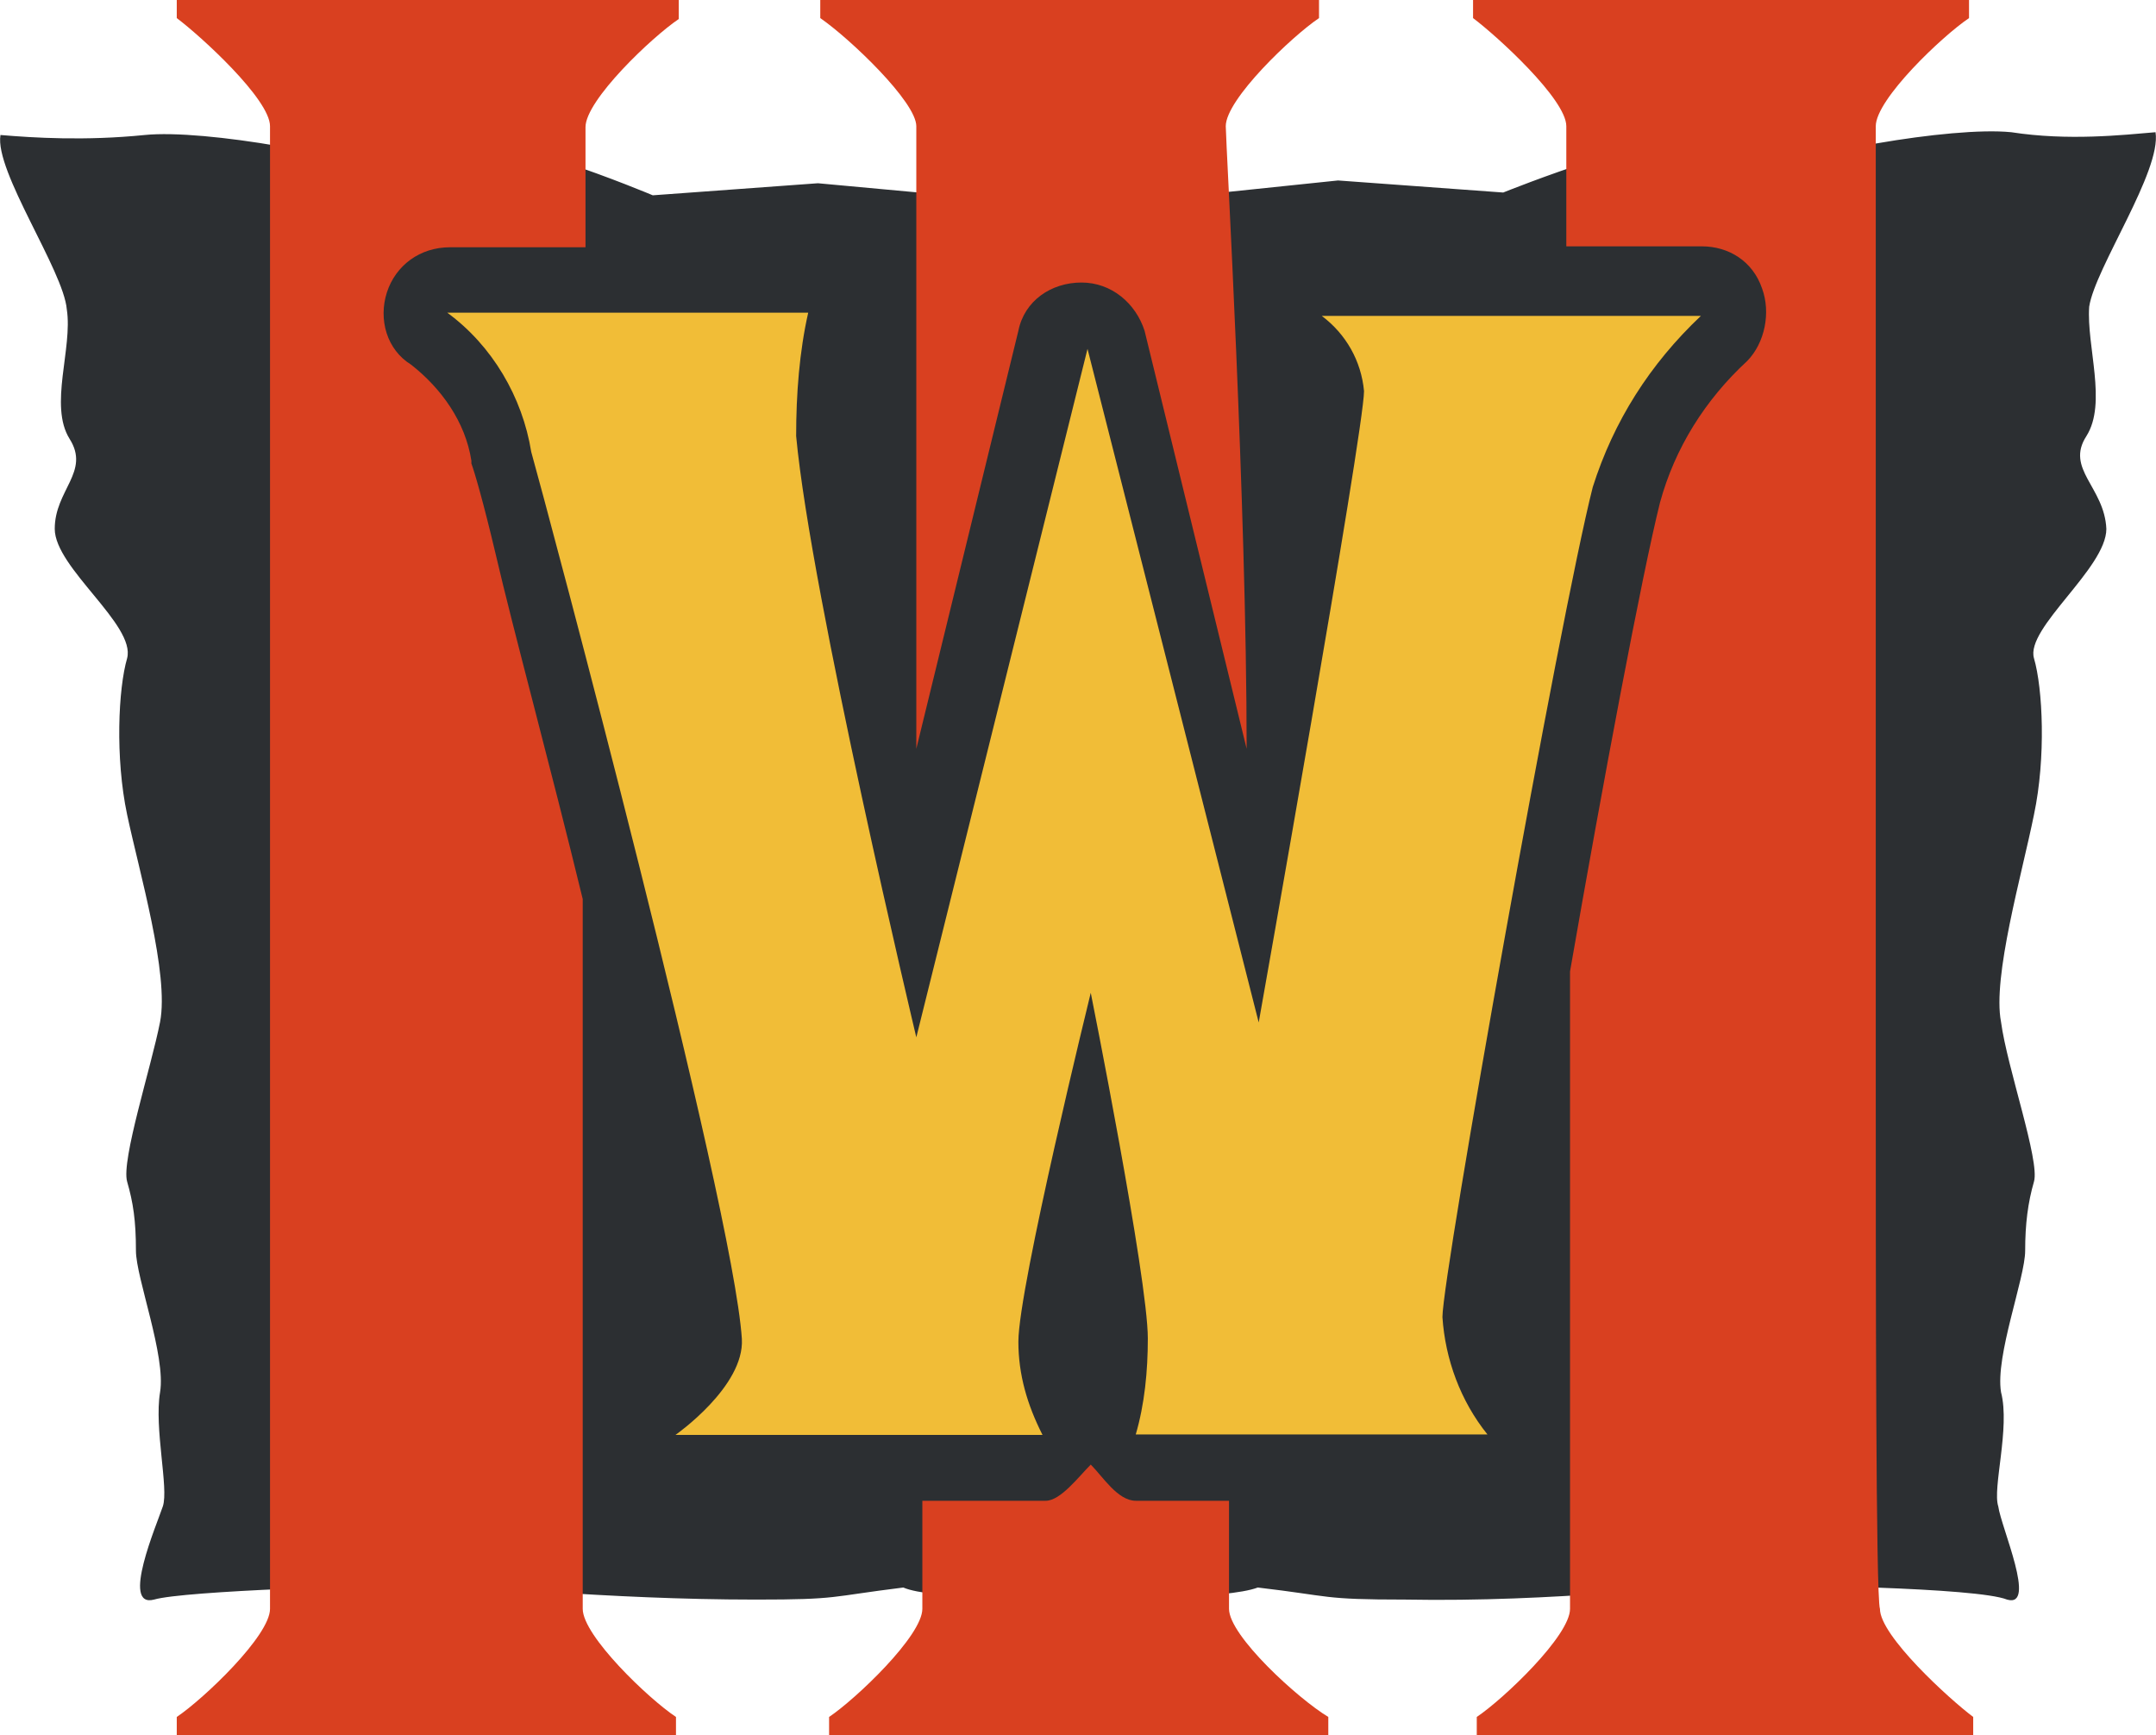 <?xml version="1.0" encoding="utf-8"?>
<!-- Generator: Adobe Illustrator 28.1.0, SVG Export Plug-In . SVG Version: 6.00 Build 0)  -->
<svg version="1.1" id="Layer_1" xmlns="http://www.w3.org/2000/svg" xmlns:xlink="http://www.w3.org/1999/xlink" x="0px" y="0px"
	 viewBox="0 0 464.7 374" style="enable-background:new 0 0 464.7 374;" xml:space="preserve">
<style type="text/css">
	.st0{fill:#2C2F32;}
	.st1{fill:#F1BD37;}
	.st2{fill:#D94020;}
</style>
<g>
	<path class="st0" d="M449.7,94c4.5-7.1,0-19.4,0.6-27.9c1.3-8.4,15.6-29.2,14.3-37.6c-7.1,0.6-18.8,1.9-31.1,0
		c-13-1.3-45.4,4.5-57,9.7c-11.7,5.2,2.6-4.5-6.5-8.4c-9.1-3.2-46,11.7-46,11.7l-35.6-2.6l-55.7,5.8l0,0l0,0l0,0l0,0l0,0l0,0
		l-56.4-5.2l-35.6,2.6c0,0-36.9-15.6-46-11.7c-9.1,3.2,5.8,13-6.5,8.4c-11.7-5.2-44.1-11-57-9.7s-24,0.6-31.1,0
		c-1.3,7.8,13.6,29.2,14.3,37.6c1.3,8.4-3.9,20.7,0.6,27.9c4.5,7.1-3.2,11-3.2,19.4s17.5,20.7,15.6,27.9c-1.9,6.5-2.6,21.4,0,33.7
		s9.1,34.4,7.1,44.7c-1.9,9.7-8.4,29.8-7.1,34.4c1.3,4.5,1.9,8.4,1.9,14.9c0,5.8,6.5,22.7,5.2,30.5s1.9,20.7,0.6,24.6
		c-1.3,3.9-9.1,22-1.9,20.1c6.5-1.9,48-3.2,61.6-3.2c6.5,0,35.6,3.2,68.1,3.2c18.1,0,15.6-0.6,31.8-2.6c5.8,2.6,32.4,2.6,35,1.9
		c0.6,0,1.9-0.6,3.2-0.6c1.3,0,1.9,0.6,3.2,0.6c2.6,0.6,28.5,0.6,35-1.9c16.2,1.9,13.6,2.6,31.8,2.6c32.4,0.6,61.6-3.2,68.1-3.2
		c14.3,0,55.1,0.6,61.6,3.2c6.5,1.9-1.3-15.6-1.9-20.1c-1.3-3.9,2.6-16.9,0.6-24.6c-1.3-7.8,5.2-24.6,5.2-30.5
		c0-5.8,0.6-10.4,1.9-14.9s-5.8-24.6-7.1-34.4c-1.9-9.7,4.5-31.8,7.1-44.7c2.6-12.3,1.9-27.2,0-33.7S454,122.5,454,114
		C453.6,105,445.1,101.1,449.7,94z"/>
	<path class="st1" d="M96.4,67.4h77.8c-1.9,8.4-2.6,17.5-2.6,26.6c3.2,34.4,25.9,129.6,25.9,129.6l36.9-148.4l36.9,145.2
		c0,0,22.7-127.7,22.7-136.1c-0.6-6.5-3.9-12.3-9.1-16.2h81.7c-11,10.4-18.8,22.7-23.3,36.9c-7.1,27.9-32.4,169.8-32.4,178.9
		c0.6,9.1,3.9,18.1,9.7,25.3h-75.8c1.9-6.5,2.6-13.6,2.6-20.7c0-13-12.3-74.5-12.3-74.5s-15.6,63.5-15.6,75.2
		c0,7.1,1.9,13.6,5.2,20.1h-79.1c0,0,14.9-10.4,14.3-20.7c-1.9-29.2-42.1-179.5-45.4-191.2C112.6,85.6,106.1,74.5,96.4,67.4z"/>
	<g>
		<path class="st2" d="M125.6,346.8c0-2.6,0-71.3,0-114.1l0,0c0,0,0-15.6,0-38.9c-7.1-29.2-14.9-57.7-18.8-74.5
			c-2.6-11-4.5-17.5-5.2-19.4v-0.6c-1.3-8.4-6.5-15.6-13-20.7c-5.2-3.2-7.1-9.7-5.2-15.6c1.9-5.8,7.1-9.7,13.6-9.7h29.2
			c0-14.9,0-24.6,0-25.9c0-5.8,14.3-19.4,20.1-23.3V0H145H95.7h-0.6h-2.6h-2.6h-0.6H40h-1.9v3.9c5.2,3.9,20.1,17.5,20.1,23.3
			c0,2.6,0,41.5,0,84.3l0,0c0,0,0,228.8,0,235.3c0,5.8-14.3,19.4-20.1,23.3v3.9h1.3h49.3h0.6h2.6h2.6h0.6h49.3h1.3v-3.9
			C139.8,366.2,125.6,352.6,125.6,346.8z"/>
		<g>
			<path class="st2" d="M264.9,346.8c0-1.3,0-10.4,0-23.3h-20.1c-3.9,0-7.1-5.2-9.7-7.8c-2.6,2.6-6.5,7.8-9.7,7.8h-26.6
				c0,13.6,0,22,0,23.3c0,5.8-14.3,19.4-20.1,23.3v3.9h1.3h49.3h0.6h2.6h2.6h0.6H285h1.3v-3.9C279.8,366.2,264.9,352.6,264.9,346.8z
				"/>
			<path class="st2" d="M197.5,27.2c0,2.6,0,41.5,0,84.3l0,0c0,0,0,20.7,0,49.9l22-90.1c1.3-6.5,7.1-10.4,13.6-10.4l0,0
				c6.5,0,11.7,4.5,13.6,10.4l22,90.1c0-52.5-4.5-130.9-4.5-134.2c0-5.8,14.3-19.4,20.1-23.3V0H283h-49.3h-0.5h-2.6H228h-0.6h-49.3
				h-1.3v3.9C183.3,8.4,197.5,22,197.5,27.2z"/>
		</g>
		<path class="st2" d="M404.3,232.7c0,0,0-199,0-205.5c0-5.8,14.3-19.4,20.1-23.3V0h-1.3h-49.3h-0.6h-2.6h-1.9h-0.6h-49.3h-1.3v3.9
			c5.2,3.9,20.1,17.5,20.1,23.3c0,1.3,0,11,0,25.9h29.2c5.8,0,11,3.2,13,9.1c1.9,5.2,0.6,11.7-3.2,15.6
			c-9.1,8.4-15.6,18.8-18.8,30.5c-3.9,15.6-12.3,60.3-19.4,101.1c0,62.9,0,133.5,0,137.4c0,5.8-14.3,19.4-20.1,23.3v3.9h1.3h49.3
			l0,0h2.6h2.6h0.6H424h1.3v-3.9c-5.2-3.9-20.1-17.5-20.1-23.3C404.3,344.2,404.3,275.5,404.3,232.7L404.3,232.7z"/>
	</g>
</g>
</svg>
